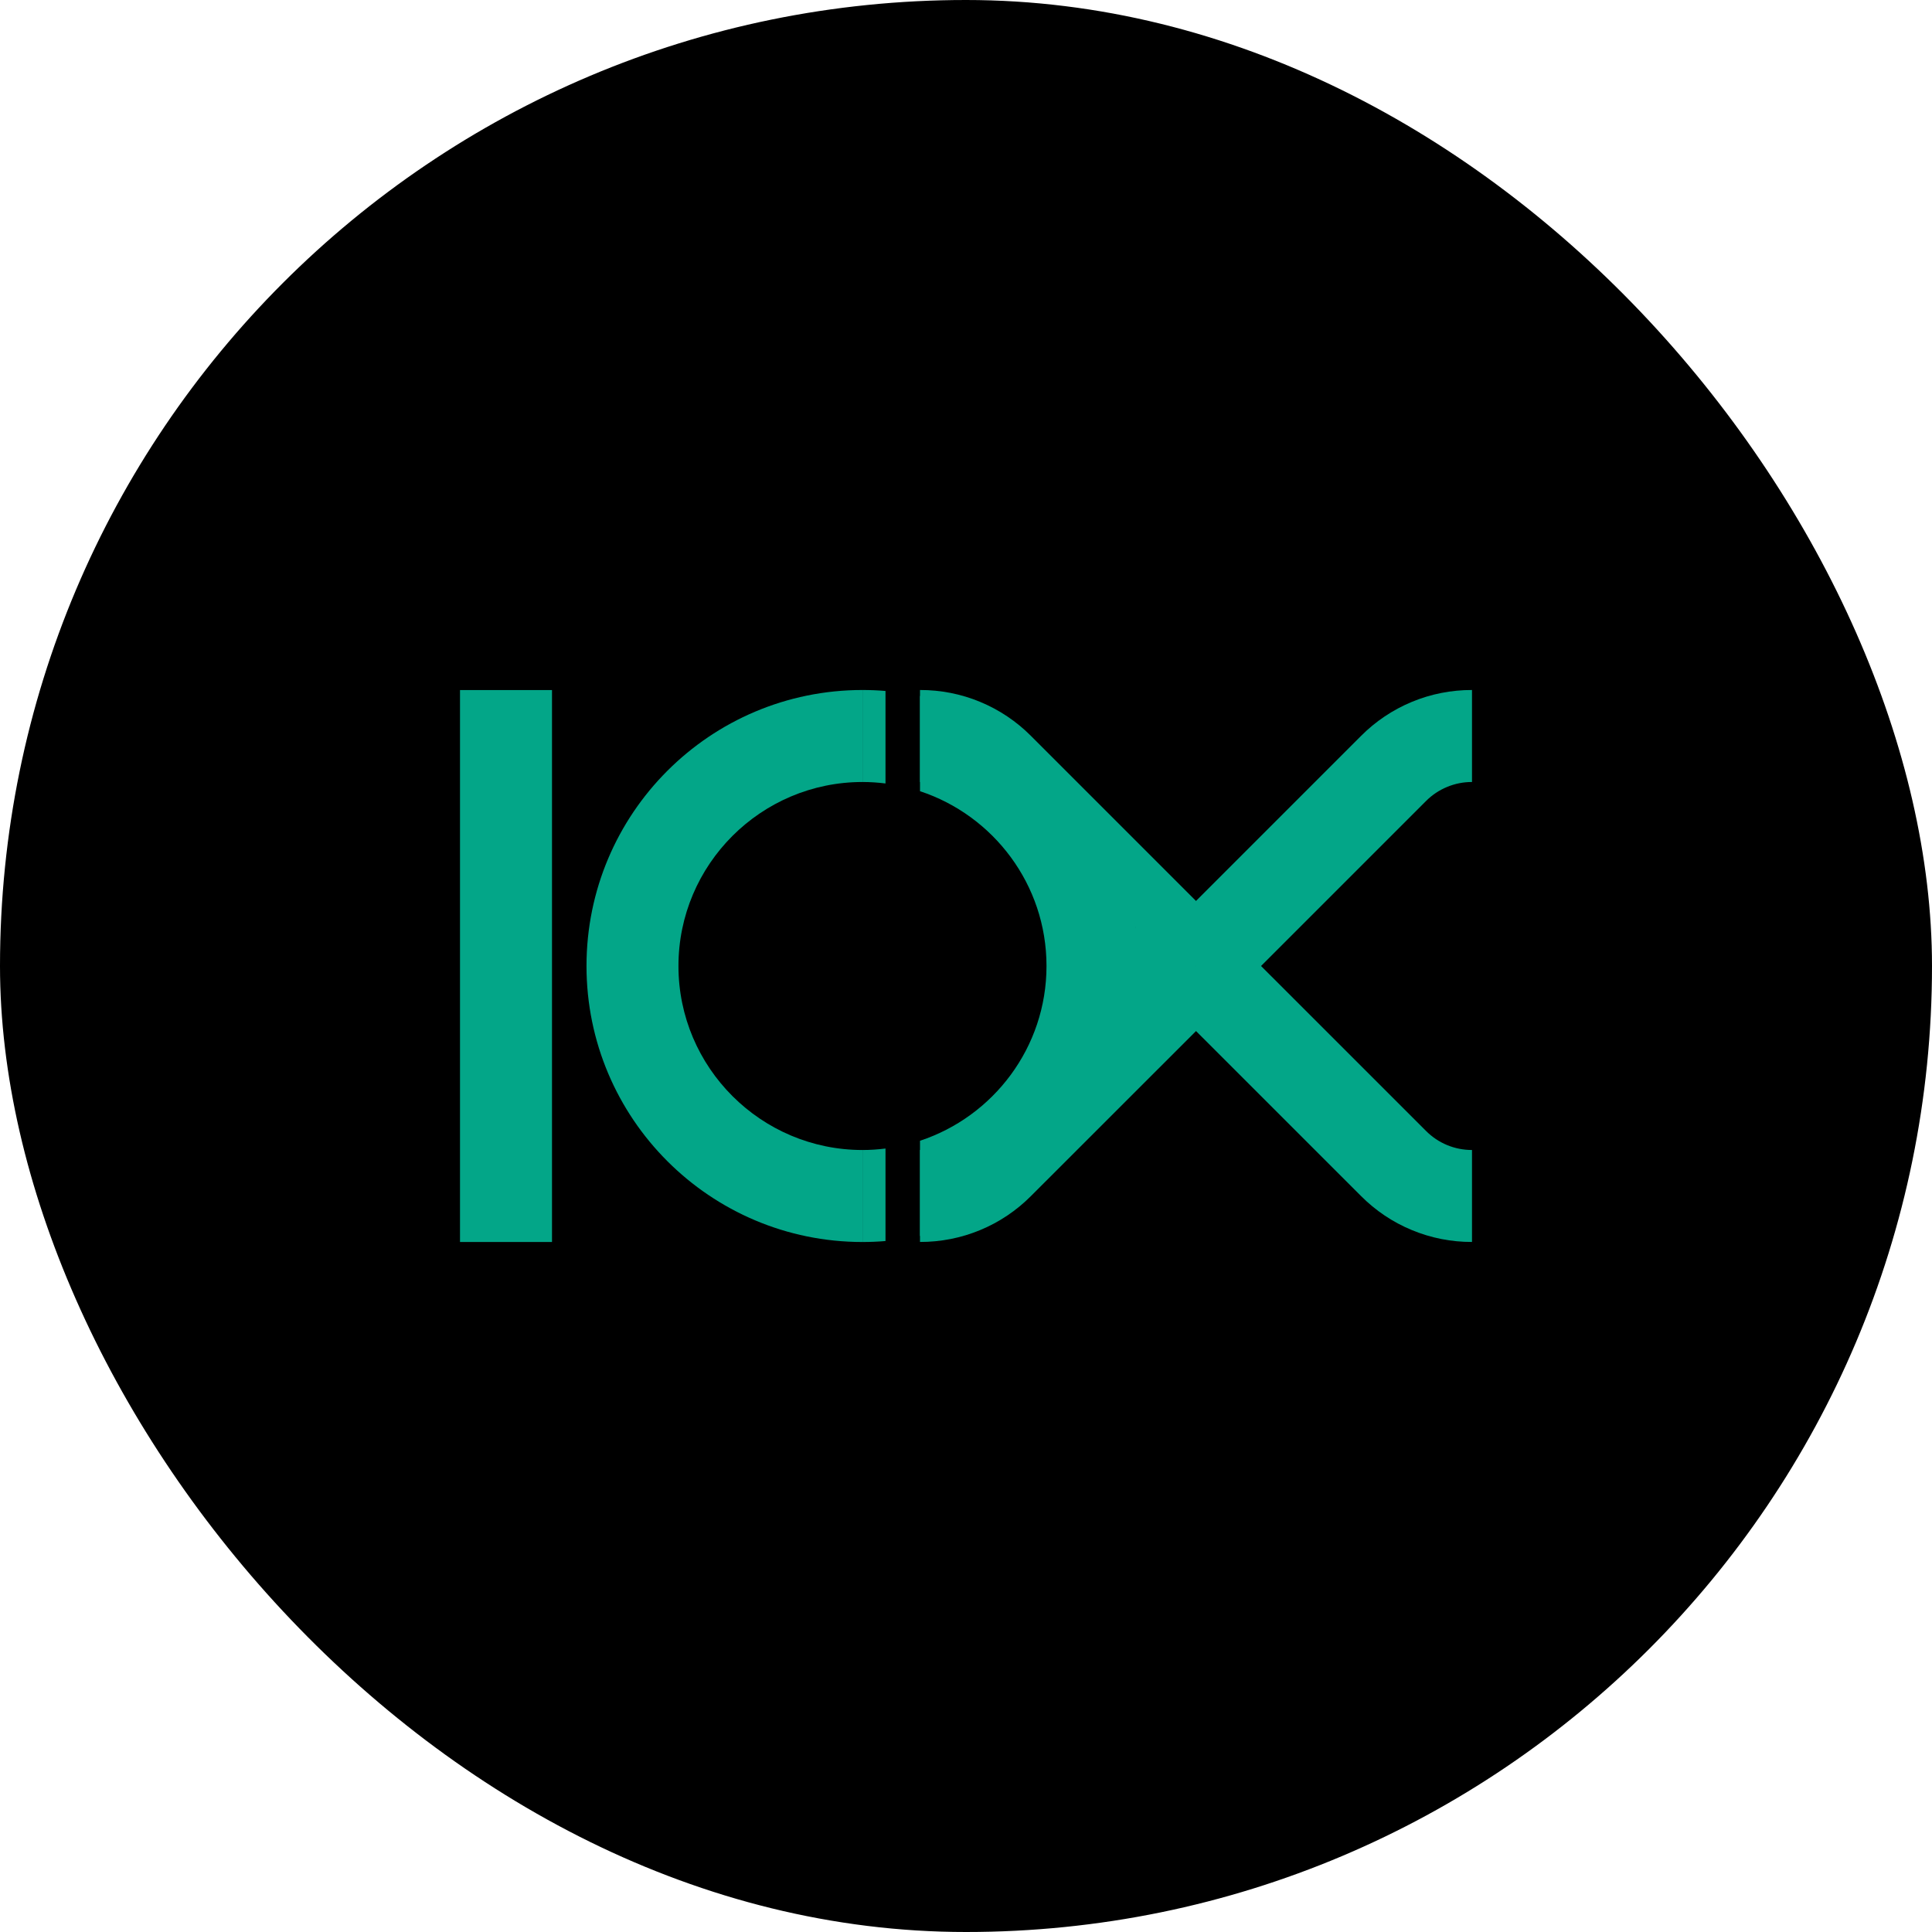 <svg width="42" height="42" viewBox="0 0 42 42" fill="none" xmlns="http://www.w3.org/2000/svg">
<rect width="42" height="42" rx="21" fill="black"/>
<g clip-path="url(#clip0_325_782)">
<path d="M10 27H12L12 15.001H10L10 27Z" fill="#03A688"/>
<path d="M18.75 15C15.436 15 12.75 17.686 12.75 21C12.75 24.313 15.436 27 18.75 27V25C16.544 25 14.749 23.206 14.749 21C14.749 18.794 16.544 17 18.75 17V15Z" fill="#03A688"/>
<path d="M32 26.999V25C31.814 25 31.63 24.964 31.459 24.893C31.287 24.822 31.131 24.717 31 24.585L26.707 20.293L25.293 21.707L29.586 25.999C29.902 26.317 30.278 26.57 30.693 26.741C31.107 26.913 31.552 27.001 32 26.999Z" fill="#03A688"/>
<path d="M32 17V15C31.552 14.999 31.107 15.086 30.693 15.258C30.278 15.43 29.902 15.682 29.586 16L25.293 20.293L26.707 21.707L31 17.414C31.131 17.282 31.287 17.178 31.459 17.107C31.63 17.036 31.814 16.999 32 17Z" fill="#03A688"/>
<path d="M20 24.799C21.595 24.273 22.75 22.769 22.75 21C22.75 19.23 21.595 17.726 20 17.2V15.13C22.714 15.705 24.749 18.115 24.749 21C24.749 23.884 22.713 26.294 20 26.869V24.799Z" fill="#03A688"/>
<path d="M19.25 15.021V17.032C19.084 17.011 18.917 17 18.75 17V15C18.918 15 19.085 15.007 19.25 15.021Z" fill="#03A688"/>
<path d="M19.25 26.979C19.085 26.993 18.919 27 18.75 27V25C18.917 25 19.084 24.989 19.25 24.968V26.979Z" fill="#03A688"/>
<path d="M22.414 16L26.707 20.293L25.293 21.707L25.48 21.52C25.494 21.348 25.5 21.175 25.5 21C25.5 20.825 25.494 20.651 25.48 20.48L24.581 19.581C24.694 20.046 24.75 20.522 24.75 21C24.75 21.054 24.749 21.108 24.747 21.162L21 17.414C20.869 17.282 20.713 17.178 20.542 17.107C20.37 17.036 20.186 16.999 20 17V15C20.449 14.999 20.893 15.086 21.307 15.258C21.722 15.43 22.098 15.682 22.414 16Z" fill="#03A688"/>
<path d="M21 24.585L24.696 20.192C24.698 20.246 24.508 19.393 24.508 19.448C24.508 19.936 24.86 18.973 24.75 19.427L25.294 20.035C25.307 19.863 25.505 20.527 25.505 20.352C25.505 20.178 25.494 20.651 25.481 20.48L26.708 21.707L22.414 25.999C22.098 26.317 21.722 26.57 21.307 26.741C20.893 26.913 20.448 27 20 26.999V25C20.186 25 20.37 24.964 20.541 24.893C20.713 24.822 20.869 24.717 21 24.585Z" fill="#03A688"/>
</g>
<defs>
<clipPath id="clip0_325_782">
<rect width="22" height="12" fill="white" transform="translate(10 15)"/>
</clipPath>
</defs>
</svg>
